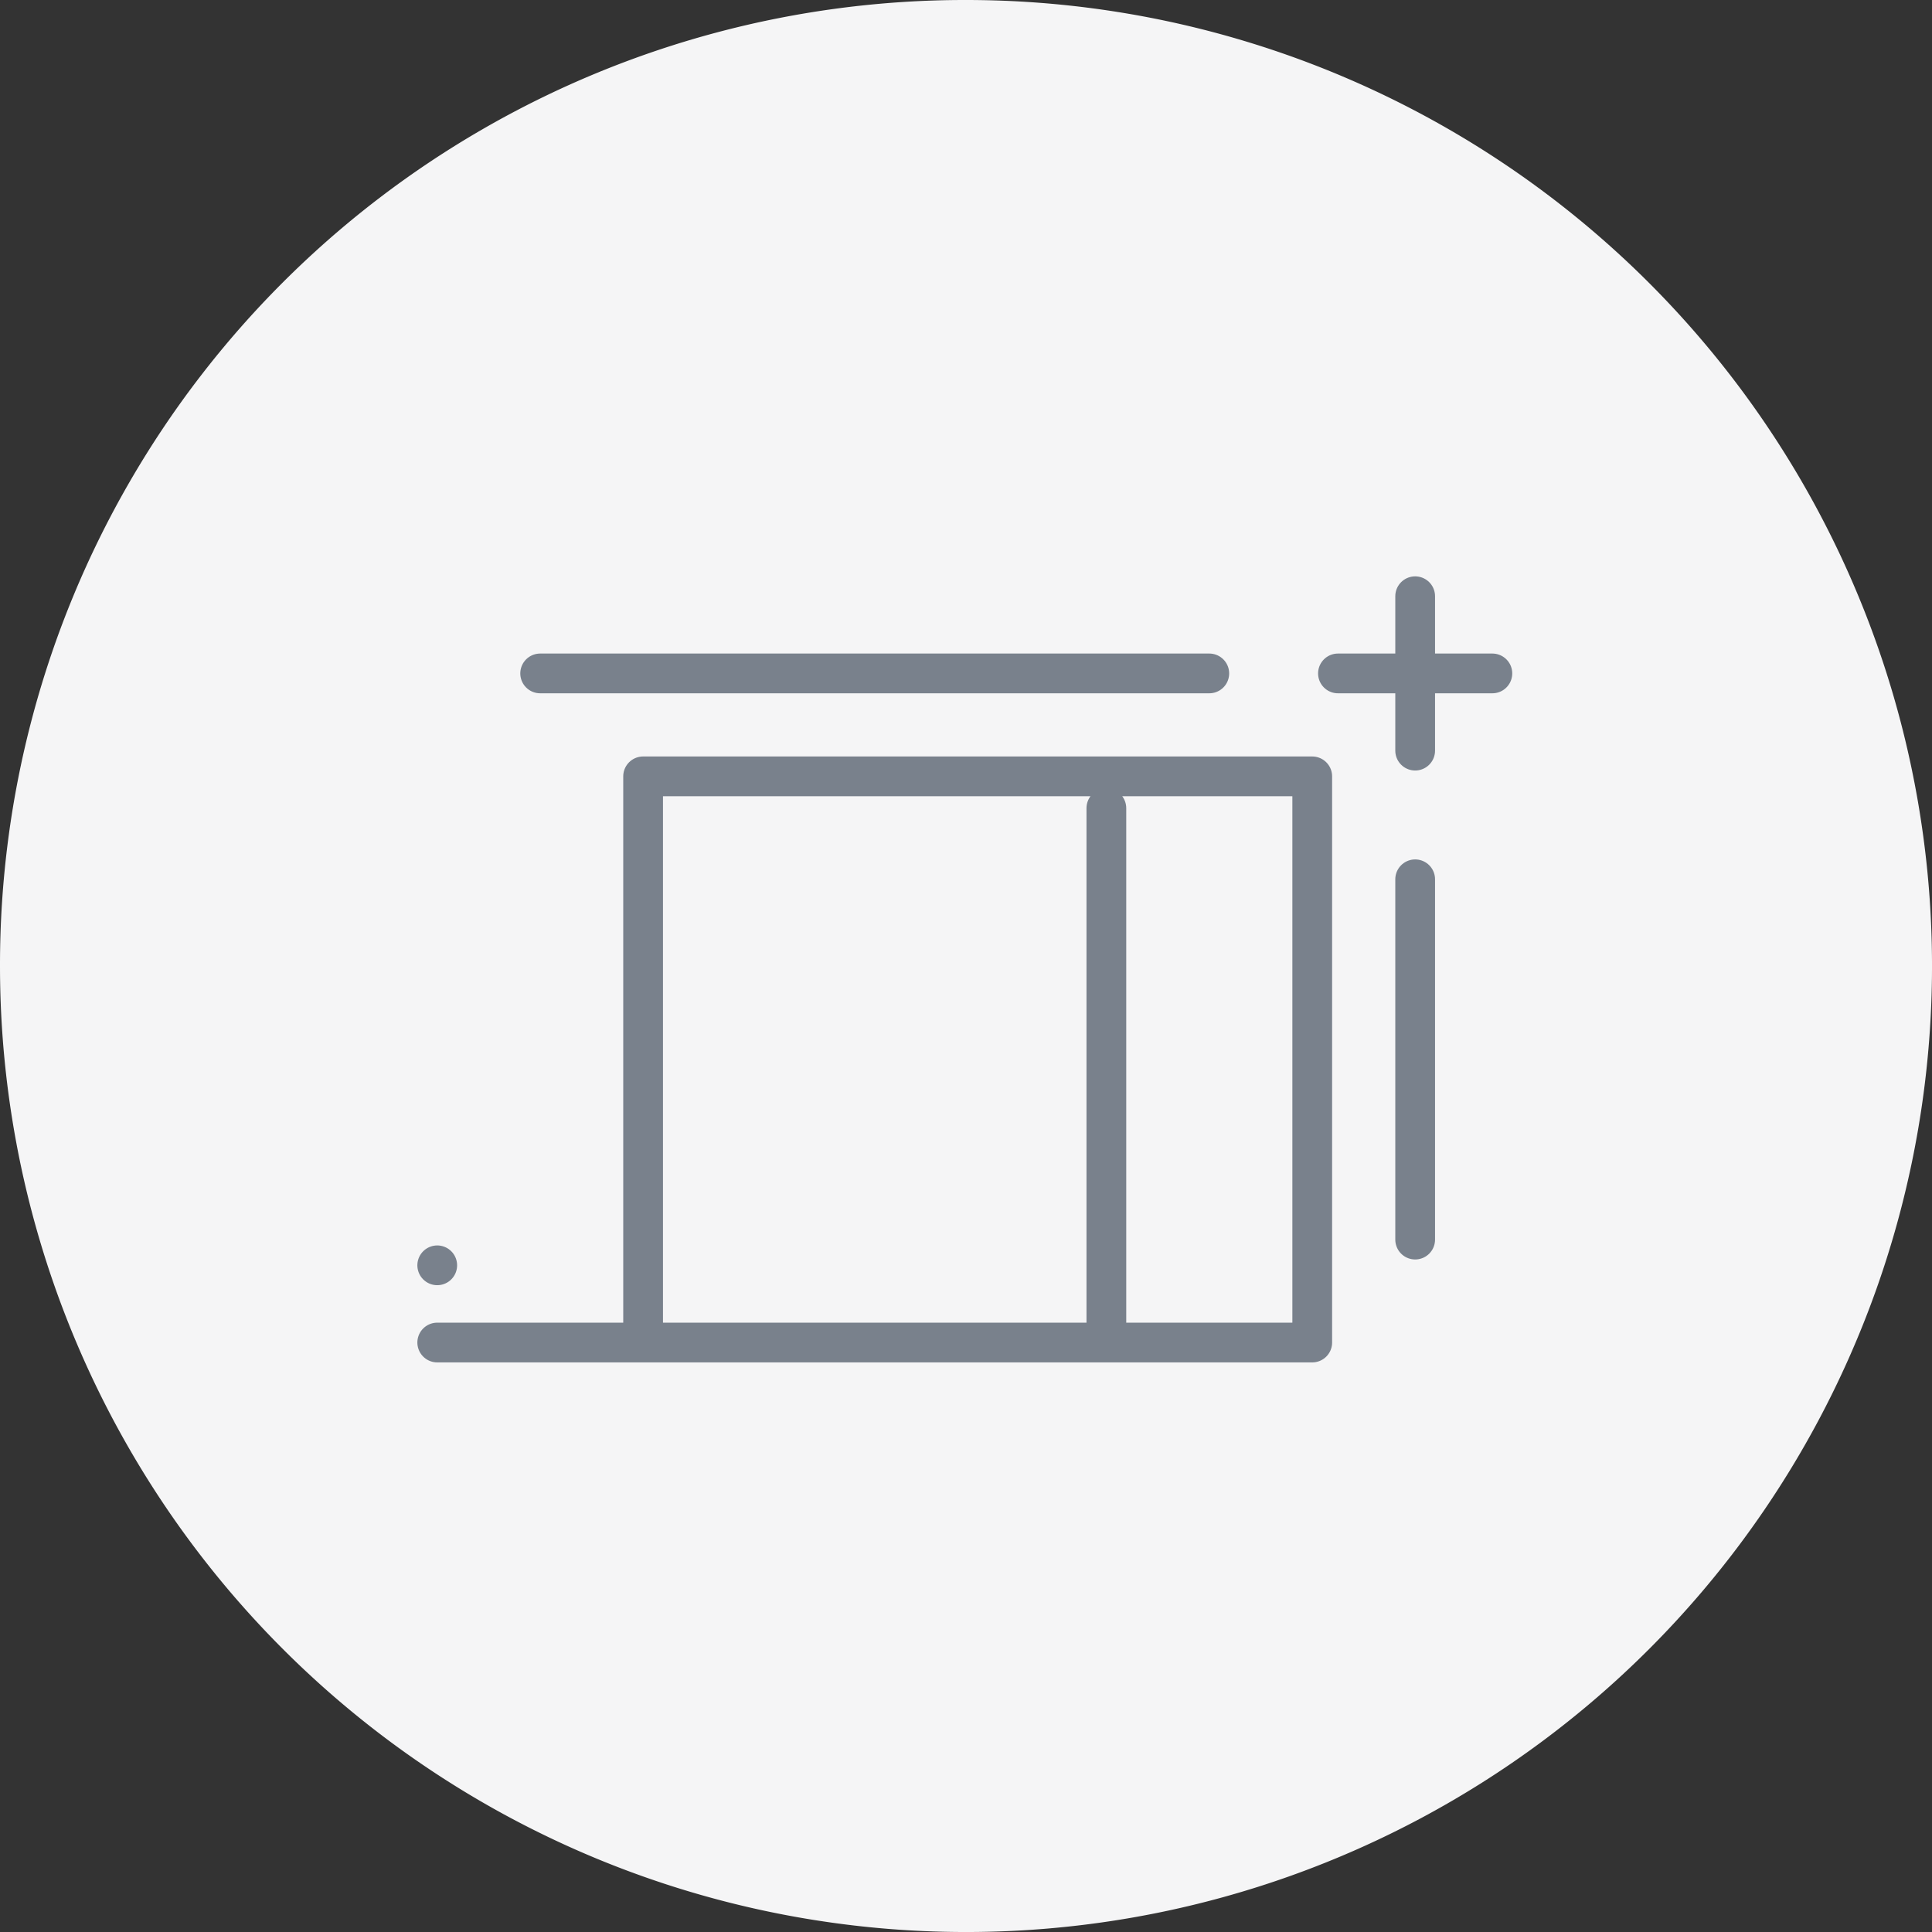 <svg xmlns="http://www.w3.org/2000/svg" width="97.211" height="97.211" viewBox="0 0 97.211 97.211"><rect x="0" y="0" width="97.211" height="97.211" fill="#333333" stroke="none"/><g transform="translate(-114 -1756)"><path d="M48.606,0A48.606,48.606,0,1,1,0,48.606,48.553,48.553,0,0,1,48.606,0Z" transform="translate(114 1756)" fill="#f5f5f6"/><g transform="translate(110.103 1756.218)"><g transform="translate(25.897 29.782)"><path d="M50.078,55.994V29.537m-23.309-1.6h0ZM16.41,52.538v0Zm0,3.885H26.769V27.935H60.437V56.423ZM65.616,18.872v7.769m-3.885-3.885H69.5M65.616,51.244V33.115M55.257,22.756H21.589" transform="translate(-16.41 -18.872)" fill="none" stroke="#79818c" stroke-linecap="round" stroke-linejoin="round" stroke-width="2" fill-rule="evenodd"/></g></g></g></svg>